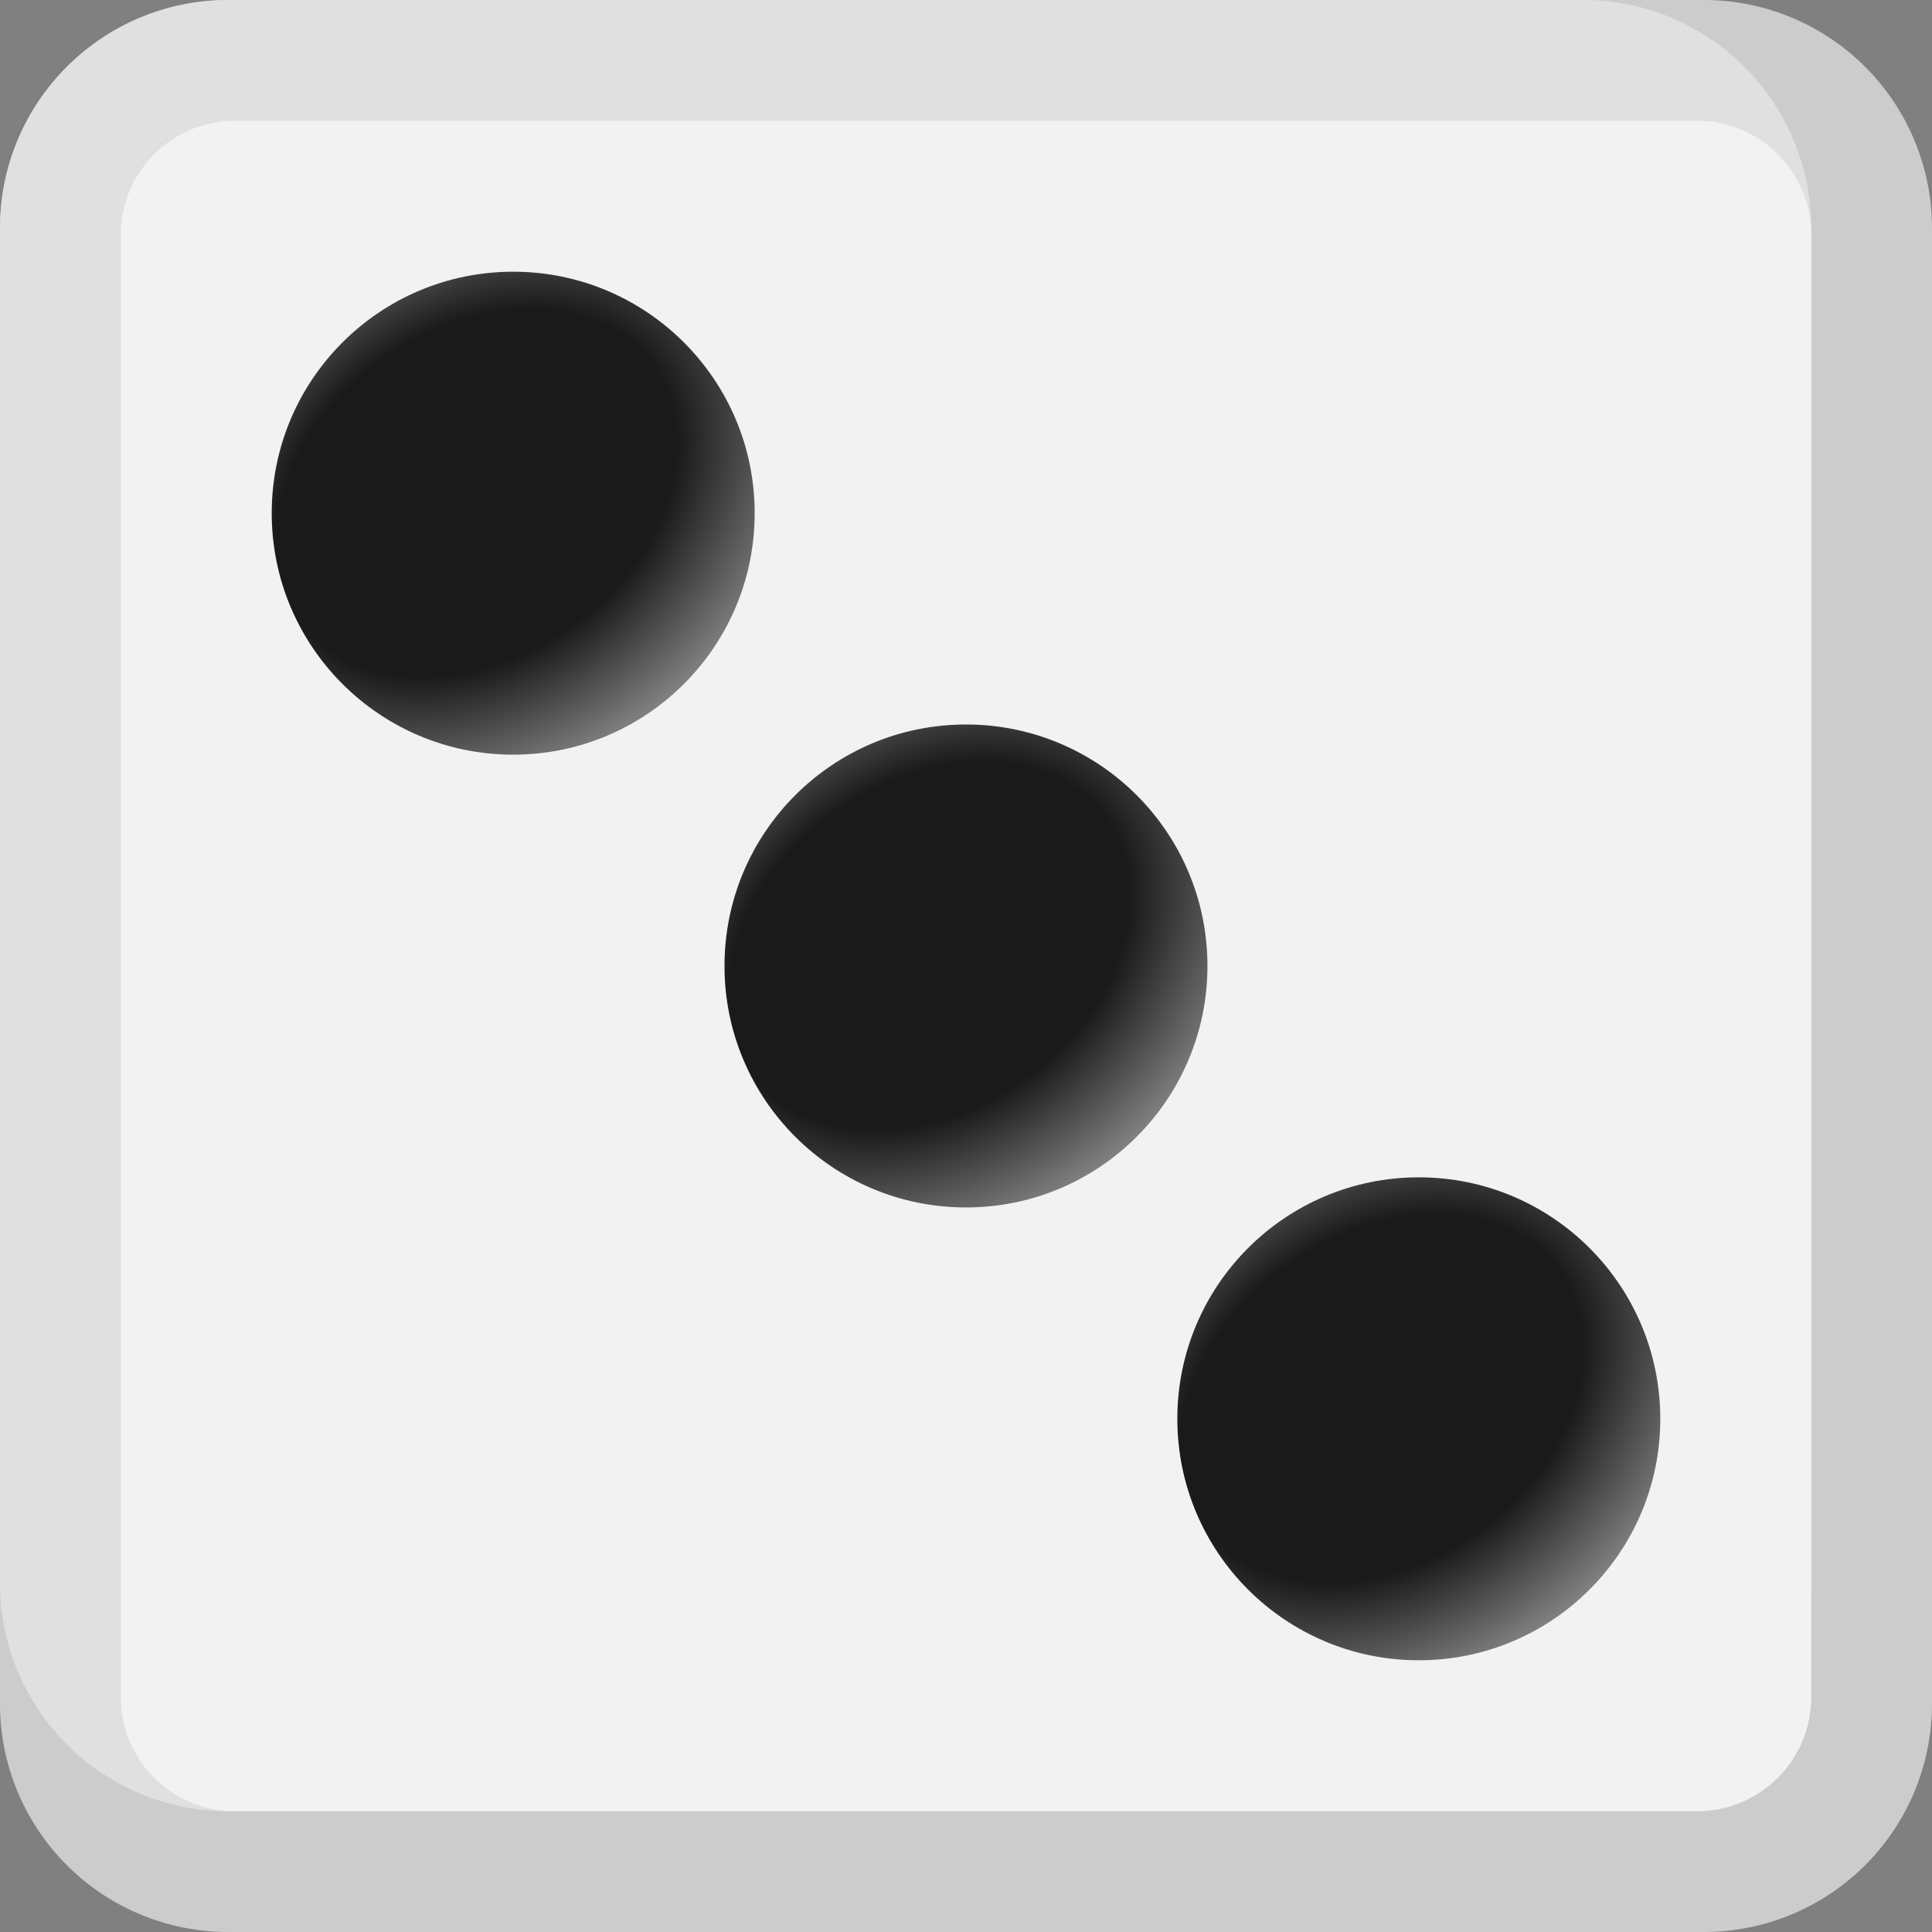 <?xml version="1.0" encoding="UTF-8" standalone="no"?>
<!-- Created with Inkscape (http://www.inkscape.org/) -->

<svg
   width="128"
   height="128"
   viewBox="0 0 33.867 33.867"
   version="1.1"
   id="svg5"
   inkscape:version="1.1 (ce6663b3b7, 2021-05-25)"
   sodipodi:docname="d6-d-3.svg"
   xmlns:inkscape="http://www.inkscape.org/namespaces/inkscape"
   xmlns:sodipodi="http://sodipodi.sourceforge.net/DTD/sodipodi-0.dtd"
   xmlns:xlink="http://www.w3.org/1999/xlink"
   xmlns="http://www.w3.org/2000/svg"
   xmlns:svg="http://www.w3.org/2000/svg">
  <rect x="0" y="0" width="33.867" height="33.867" fill="#808080" stroke="none"/>
  <sodipodi:namedview
     id="namedview7"
     pagecolor="#ffffff"
     bordercolor="#666666"
     borderopacity="1.0"
     inkscape:pageshadow="2"
     inkscape:pageopacity="0.0"
     inkscape:pagecheckerboard="0"
     inkscape:document-units="px"
     showgrid="false"
     units="px"
     inkscape:zoom="4"
     inkscape:cx="34.25"
     inkscape:cy="58.500001"
     inkscape:window-width="1920"
     inkscape:window-height="1056"
     inkscape:window-x="0"
     inkscape:window-y="0"
     inkscape:window-maximized="1"
     inkscape:current-layer="layer1" />
  <defs
     id="defs2">
    <linearGradient
       inkscape:collect="always"
       id="linearGradient2133">
      <stop
         style="stop-color:#1a1a1a;stop-opacity:1;"
         offset="0"
         id="stop2129" />
      <stop
         style="stop-color:#1a1a1a;stop-opacity:1"
         offset="0.401"
         id="stop2329" />
      <stop
         style="stop-color:#f2f2f2;stop-opacity:1"
         offset="1"
         id="stop2131" />
    </linearGradient>
    <inkscape:path-effect
       effect="fillet_chamfer"
       id="path-effect1113"
       is_visible="true"
       lpeversion="1"
       satellites_param="F,0,0,1,0,4,0,1 @ F,0,0,1,0,4,0,1 @ F,0,0,1,0,4,0,1 @ F,0,0,1,0,4,0,1"
       unit="px"
       method="auto"
       mode="F"
       radius="4"
       chamfer_steps="1"
       flexible="false"
       use_knot_distance="true"
       apply_no_radius="true"
       apply_with_radius="true"
       only_selected="false"
       hide_knots="false" />
    <inkscape:path-effect
       effect="fillet_chamfer"
       id="path-effect1097"
       is_visible="true"
       lpeversion="1"
       satellites_param="F,0,0,1,0,4,0,1 @ F,0,0,1,0,4,0,1 @ F,0,0,1,0,4,0,1 @ F,0,0,1,0,4,0,1"
       unit="px"
       method="auto"
       mode="F"
       radius="4"
       chamfer_steps="1"
       flexible="false"
       use_knot_distance="true"
       apply_no_radius="true"
       apply_with_radius="true"
       only_selected="false"
       hide_knots="false" />
    <inkscape:path-effect
       effect="fillet_chamfer"
       id="path-effect973"
       is_visible="true"
       lpeversion="1"
       satellites_param="F,0,0,1,0,2,0,1 @ F,0,0,1,0,2,0,1 @ F,0,0,1,0,2,0,1 @ F,0,0,1,0,2,0,1"
       unit="px"
       method="auto"
       mode="F"
       radius="2"
       chamfer_steps="1"
       flexible="false"
       use_knot_distance="true"
       apply_no_radius="true"
       apply_with_radius="true"
       only_selected="false"
       hide_knots="false" />
    <radialGradient
       inkscape:collect="always"
       xlink:href="#linearGradient2133"
       id="radialGradient2135"
       cx="16.682"
       cy="16.577"
       fx="16.682"
       fy="16.577"
       r="4.233"
       gradientUnits="userSpaceOnUse"
       gradientTransform="matrix(0.991,1.367,-1.82,1.319,29.928,-28.092)" />
    <radialGradient
       inkscape:collect="always"
       xlink:href="#linearGradient2133"
       id="radialGradient835"
       gradientUnits="userSpaceOnUse"
       gradientTransform="matrix(0.991,1.367,-1.82,1.319,21.99,-36.029)"
       cx="16.682"
       cy="16.577"
       fx="16.682"
       fy="16.577"
       r="4.233" />
    <radialGradient
       inkscape:collect="always"
       xlink:href="#linearGradient2133"
       id="radialGradient2135-3"
       cx="16.682"
       cy="16.577"
       fx="16.682"
       fy="16.577"
       r="4.233"
       gradientUnits="userSpaceOnUse"
       gradientTransform="matrix(0.991,1.367,-1.82,1.319,37.865,-20.154)" />
  </defs>
  <g
     inkscape:label="Layer 1"
     inkscape:groupmode="layer"
     id="layer1">
    <path
       id="rect997"
       d="m 4,0 h 25.867 a 4,4 45 0 1 4,4 v 25.867 a 4,4 135 0 1 -4,4 H 4 a 4,4 45 0 1 -4,-4 V 4 A 4,4 135 0 1 4,0 Z"
       style="fill:#cccccc;stroke:none;stroke-width:2.985;stroke-linecap:square;stroke-miterlimit:1.2;paint-order:markers stroke fill" />
    <path
       id="path1109"
       d="m 4,0 h 23.75 c 2.209,0 4,1.791 4,4 v 23.75 c 0,2.209 -1.791,4 -4,4 H 4 c -2.209,0 -4,-1.791 -4,-4 V 4 C 0,1.791 1.791,0 4,0 Z"
       style="fill:#e0e0e0;fill-opacity:1;stroke:none;stroke-width:2.985;stroke-linecap:square;stroke-miterlimit:1.2;paint-order:markers stroke fill"
       sodipodi:nodetypes="sssssssss" />
    <path
       id="rect854"
       style="fill:#f2f2f2;stroke-width:2.591;stroke-linecap:square;stroke-miterlimit:1.2;paint-order:markers stroke fill"
       d="M 4.117,2.117 H 29.75 a 2,2 45 0 1 2,2 V 29.75 a 2,2 135 0 1 -2,2 H 4.117 a 2,2 45 0 1 -2,-2 V 4.117 a 2,2 135 0 1 2,-2 z"
       inkscape:path-effect="#path-effect973"
       inkscape:original-d="M 2.1166668,2.1166668 H 31.75 V 31.75 H 2.1166668 Z" />
    <circle
       style="fill:url(#radialGradient2135);fill-opacity:1;stroke:none;stroke-width:13.738;stroke-linecap:square;stroke-miterlimit:1.2;paint-order:markers stroke fill"
       id="path1580"
       cx="16.933"
       cy="16.933"
       r="4.233" />
    <circle
       style="fill:url(#radialGradient2135-3);fill-opacity:1;stroke:none;stroke-width:13.738;stroke-linecap:square;stroke-miterlimit:1.2;paint-order:markers stroke fill"
       id="path1580-3"
       cx="24.871"
       cy="24.871"
       r="4.233" />
    <circle
       style="fill:url(#radialGradient835);fill-opacity:1;stroke:none;stroke-width:13.738;stroke-linecap:square;stroke-miterlimit:1.2;paint-order:markers stroke fill"
       id="circle833"
       cx="8.996"
       cy="8.996"
       r="4.233" />
  </g>
</svg>
